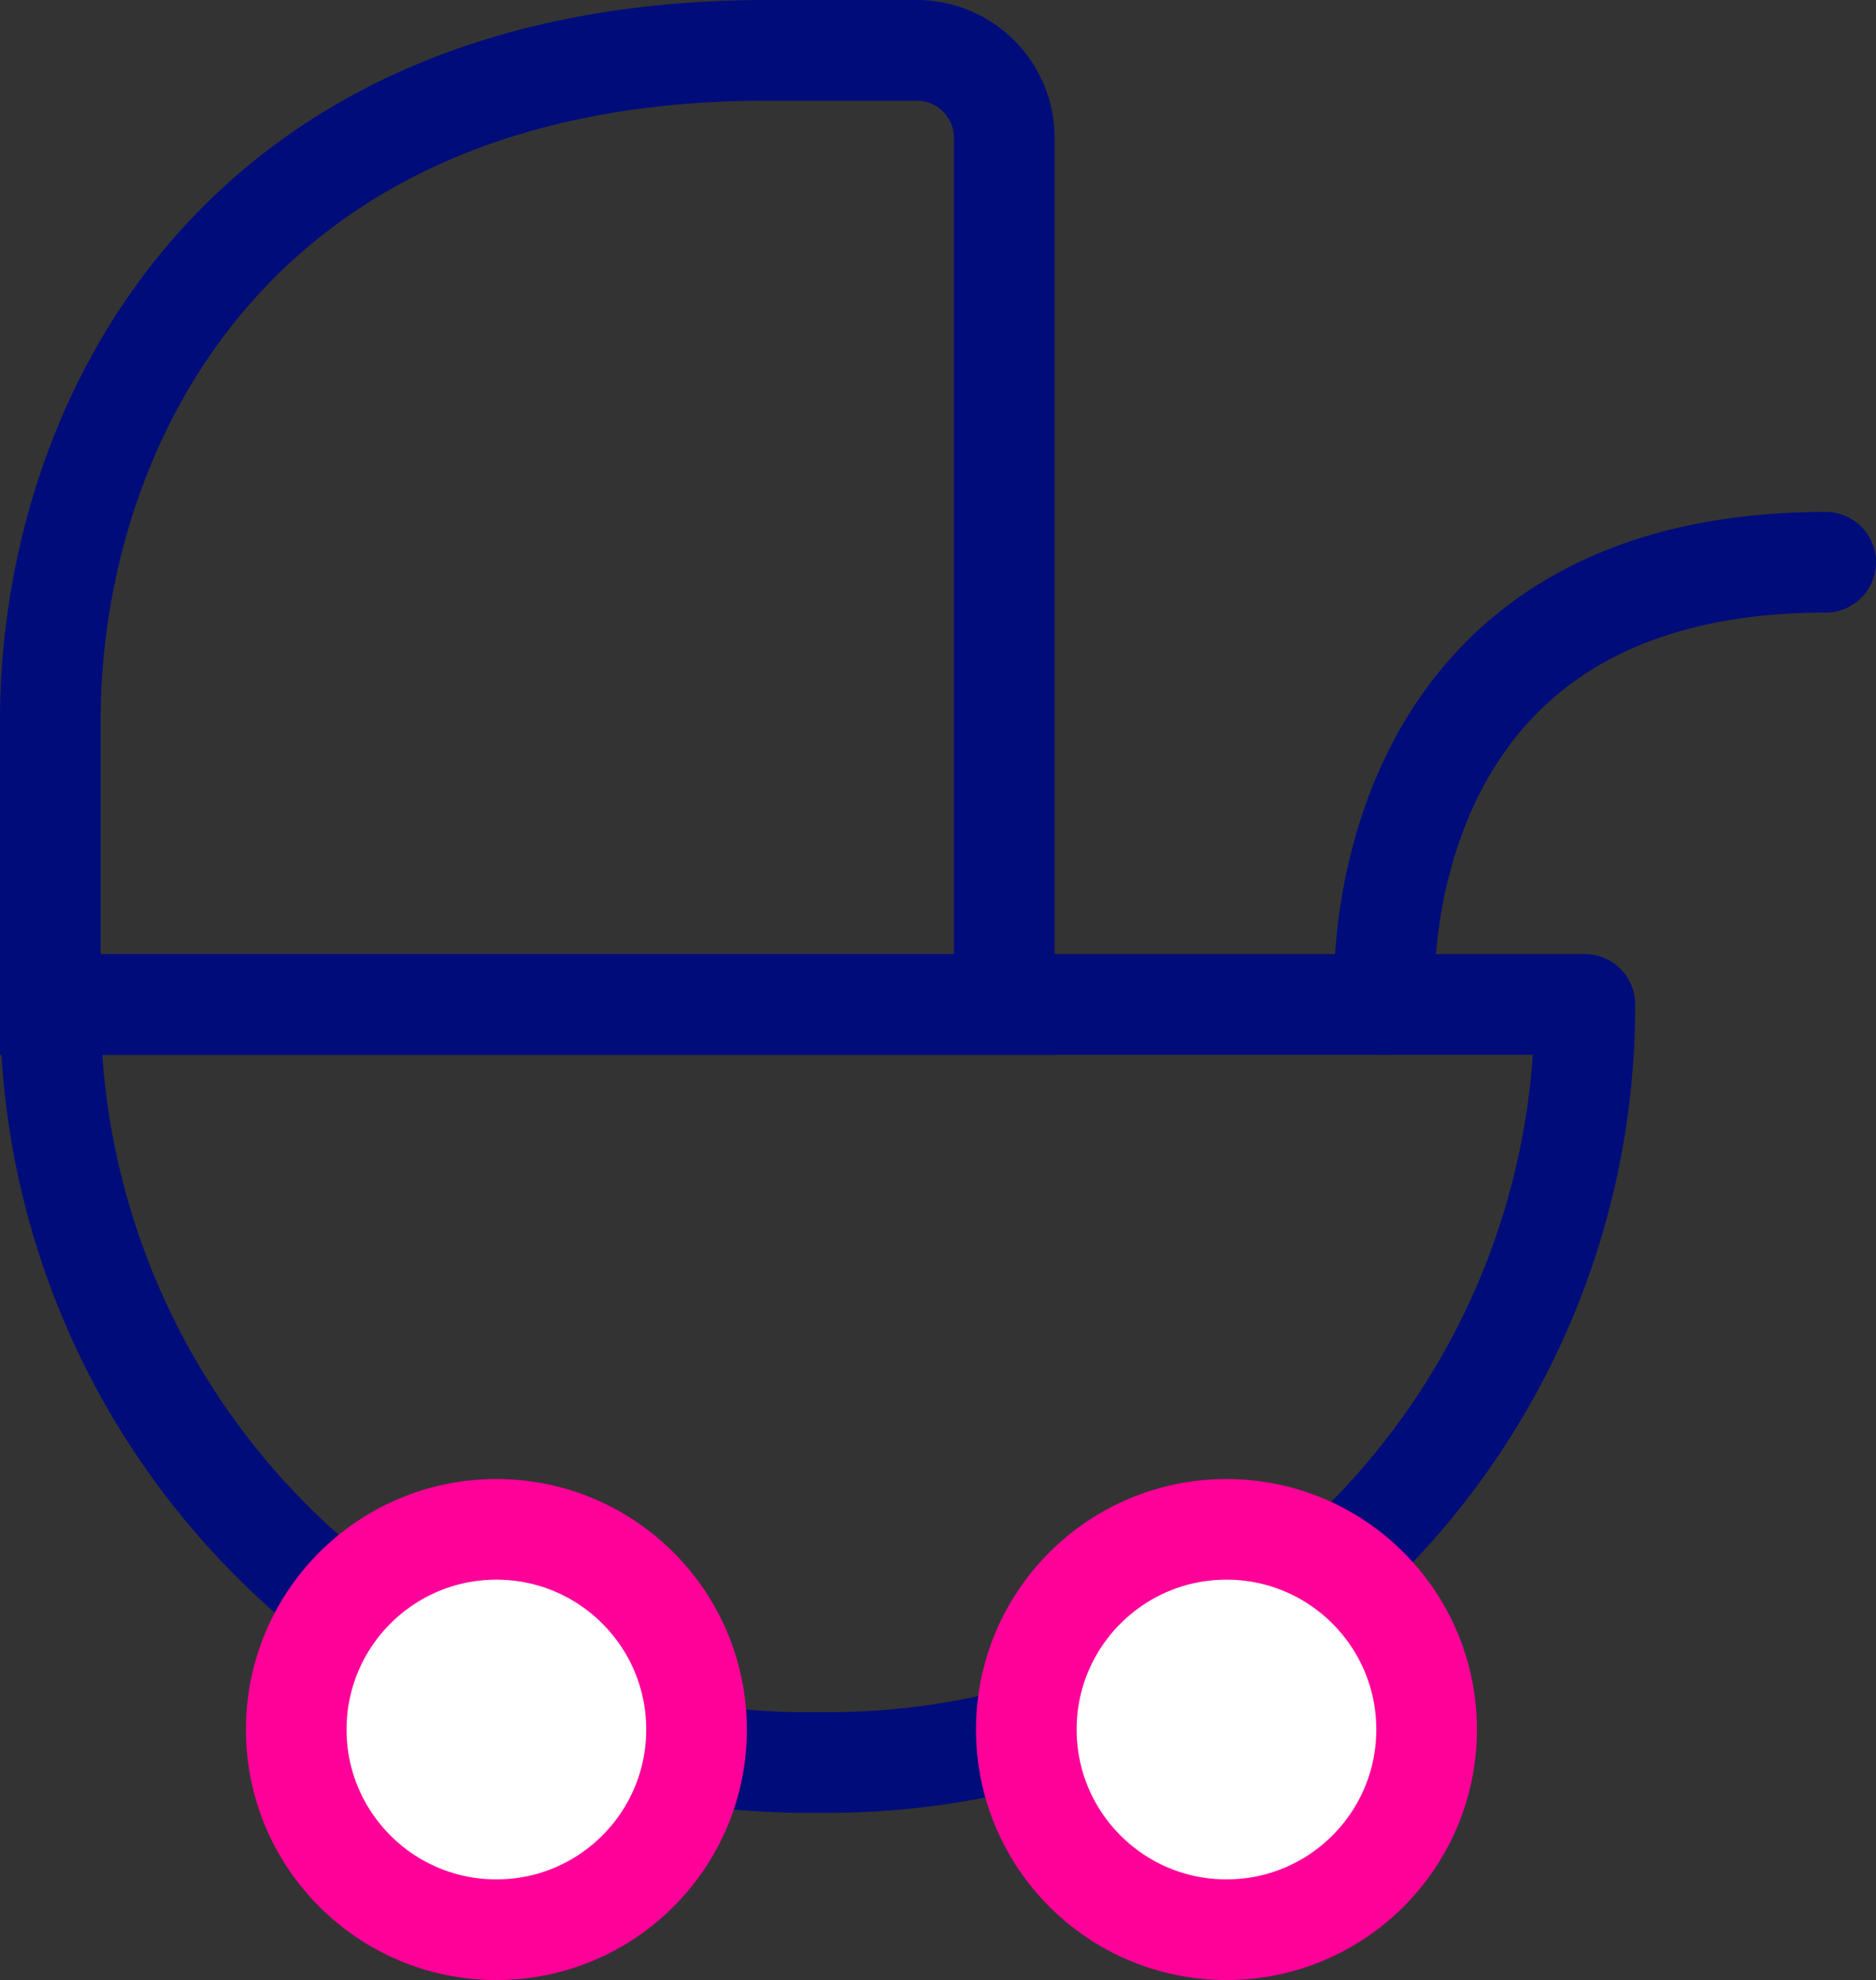 <svg xmlns="http://www.w3.org/2000/svg" width="55.927" height="59.016" viewBox="0 0 55.927 59.016">
  <rect x="0" y="0" width="55.927" height="59.016" fill="#333333" stroke="none"/>
  <g id="그룹_38754" data-name="그룹 38754" transform="translate(-757.709 -1066.301)">
    <path id="사각형_18431" data-name="사각형 18431" d="M0,0H45.747a0,0,0,0,1,0,0V.051A22.543,22.543,0,0,1,23.2,22.593h-.662A22.543,22.543,0,0,1,0,.051V0A0,0,0,0,1,0,0Z" transform="translate(759.209 1096.239)" fill="none" stroke="#000c7a" stroke-linecap="round" stroke-linejoin="round" stroke-width="3"/>
    <path id="패스_19490" data-name="패스 19490" d="M21.362,0h4.466a2.611,2.611,0,0,1,2.611,2.611V28.439H0V19.978C0,11.293,5.359,0,21.362,0Z" transform="translate(759.209 1067.801)" fill="none" stroke="#000c7a" stroke-linecap="round" stroke-width="3"/>
    <path id="패스_19488" data-name="패스 19488" d="M819.271,1098.885s-.877-13.181,13.154-13.181" transform="translate(-20.289 -2.645)" fill="none" stroke="#000c7a" stroke-linecap="round" stroke-linejoin="round" stroke-width="3"/>
    <ellipse id="타원_79" data-name="타원 79" cx="5.967" cy="5.967" rx="5.967" ry="5.967" transform="translate(766.54 1111.883)" fill="#fff" stroke="#f09" stroke-linecap="round" stroke-linejoin="round" stroke-width="3"/>
    <ellipse id="타원_80" data-name="타원 80" cx="5.967" cy="5.967" rx="5.967" ry="5.967" transform="translate(788.305 1111.883)" fill="#fff" stroke="#f09" stroke-linecap="round" stroke-linejoin="round" stroke-width="3"/>
  </g>
</svg>
